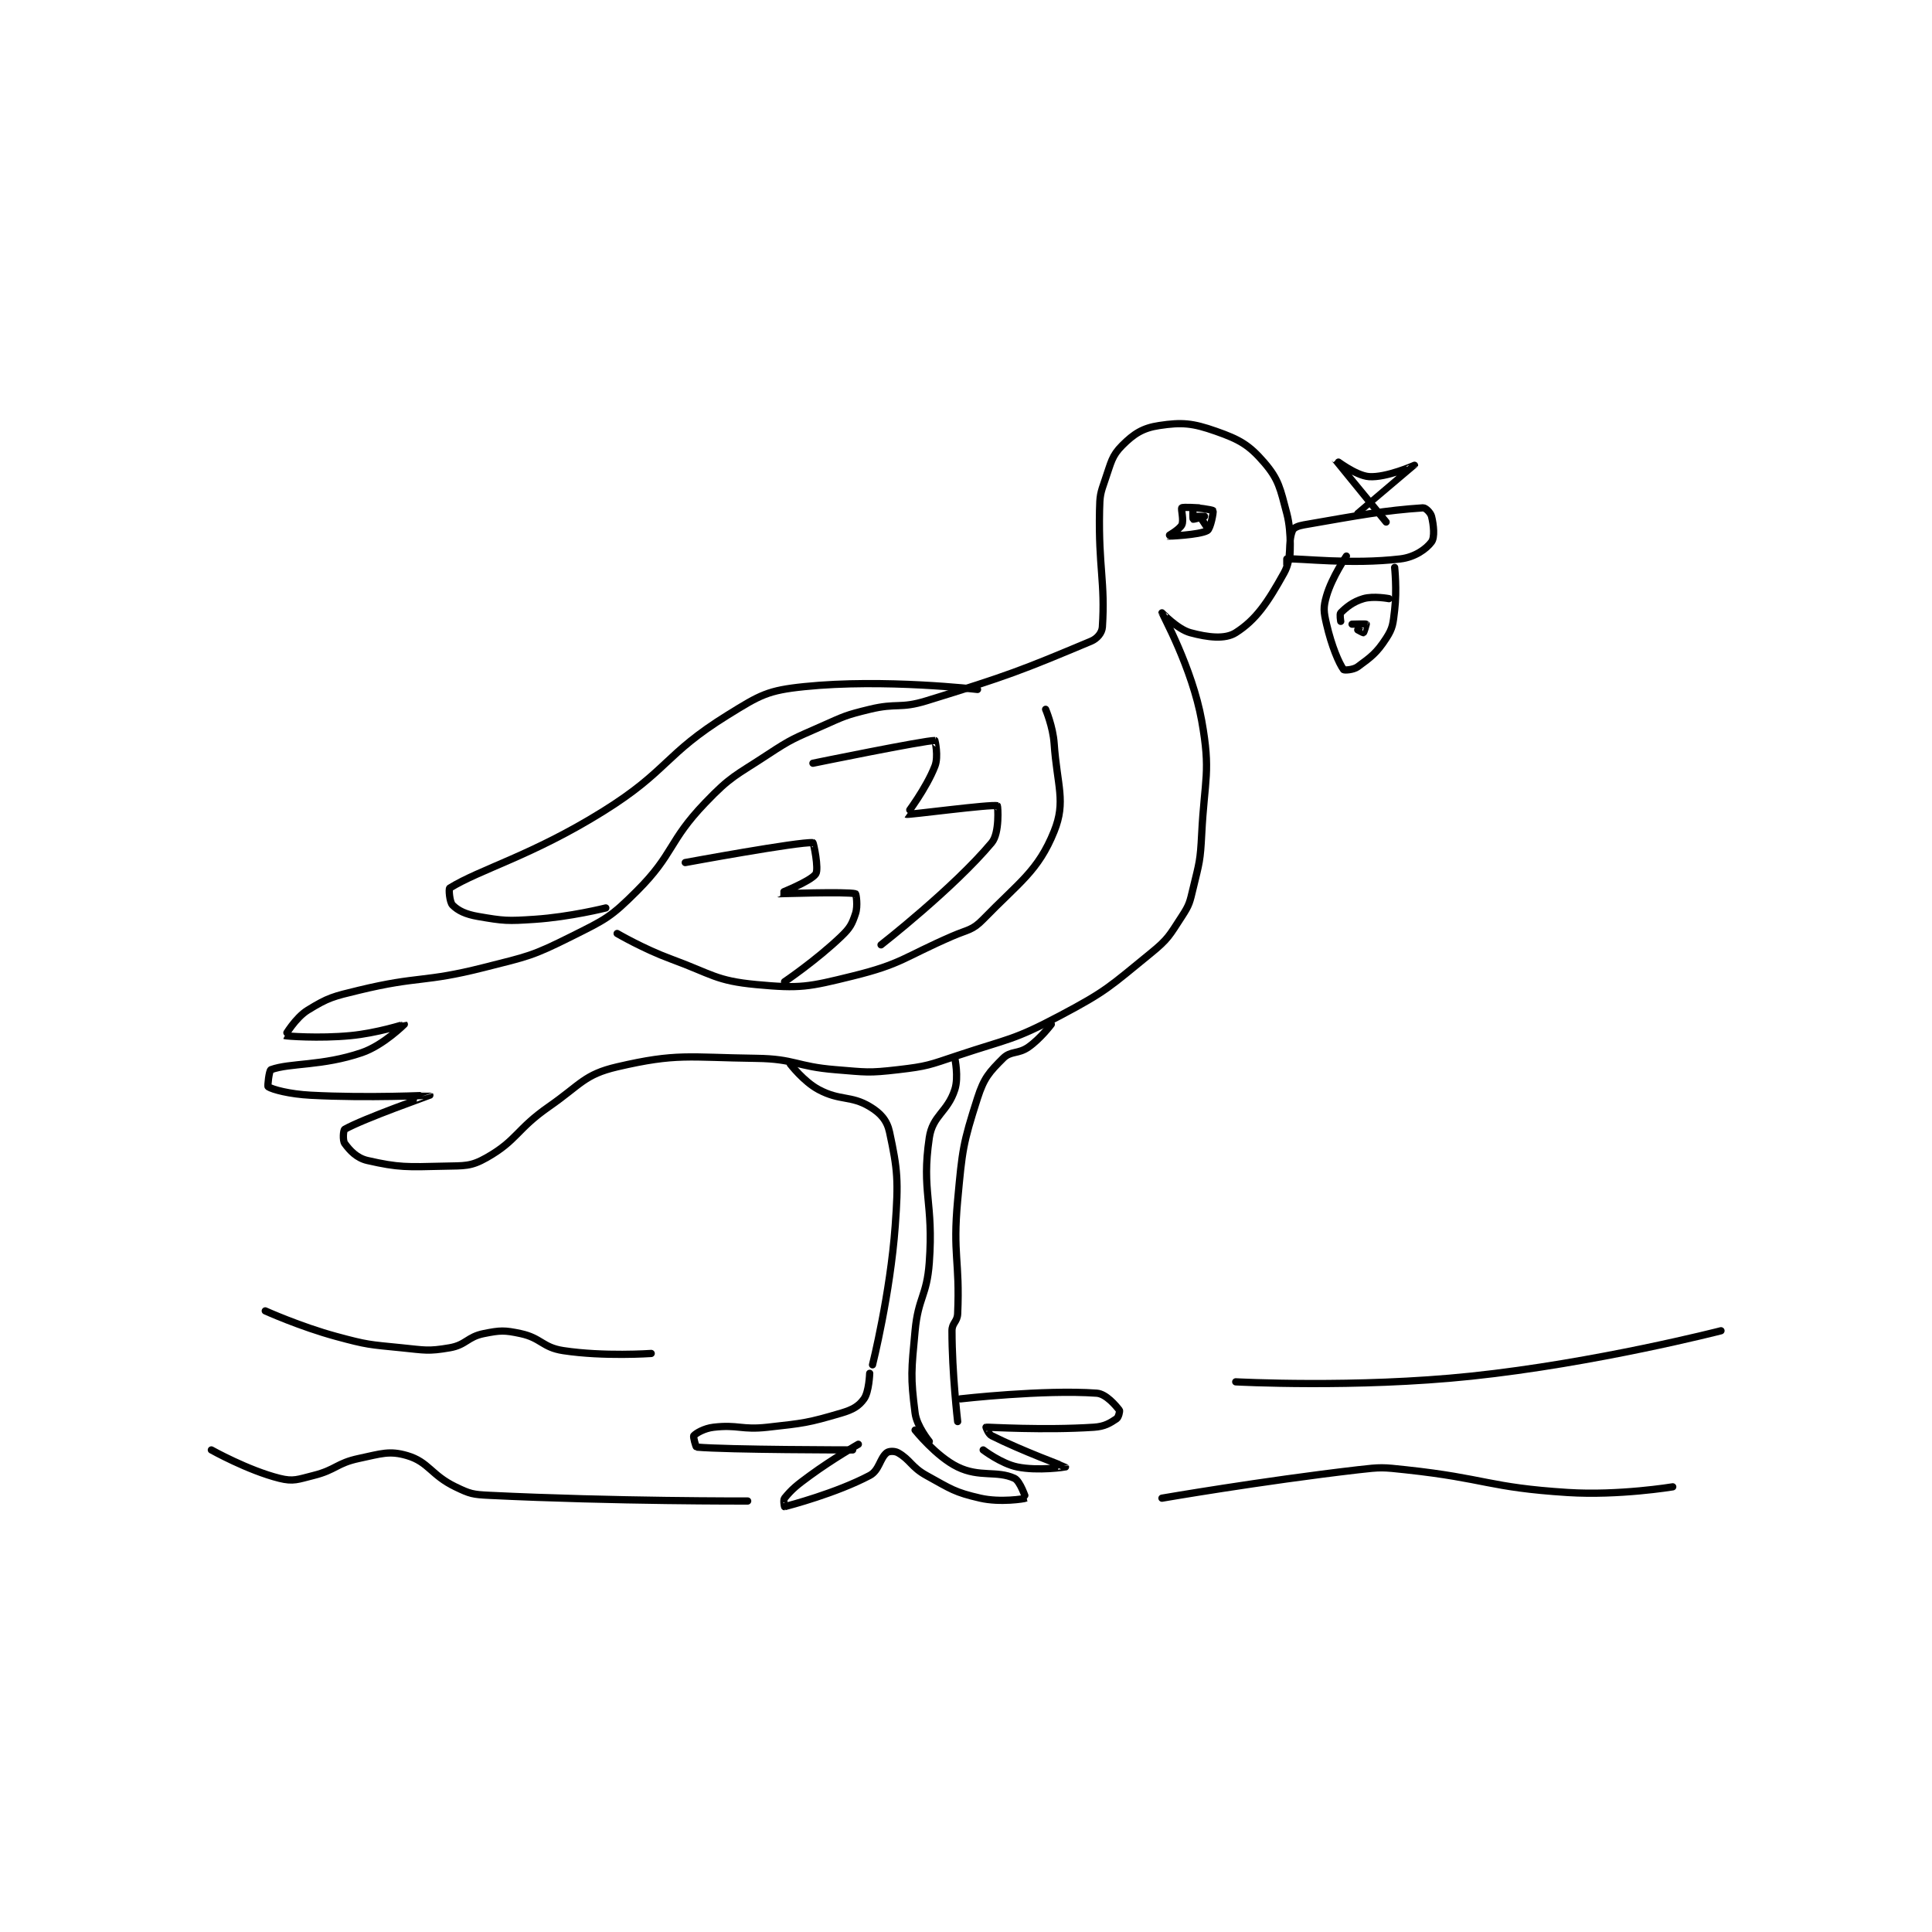 <?xml version="1.0" encoding="utf-8"?>
<!DOCTYPE svg PUBLIC "-//W3C//DTD SVG 1.1//EN" "http://www.w3.org/Graphics/SVG/1.1/DTD/svg11.dtd">
<svg viewBox="0 0 800 800" preserveAspectRatio="xMinYMin meet" xmlns="http://www.w3.org/2000/svg" version="1.1">
<g fill="none" stroke="black" stroke-linecap="round" stroke-linejoin="round" stroke-width="2.554">
<g transform="translate(87.52,176.213) scale(1.175) translate(-67,-77)">
<path id="0" d="M447 124 C447 124 447.888 115.131 446 108 C443.665 99.179 443.196 96.027 438 90 C432.646 83.789 429.288 81.912 421 79 C412.776 76.111 409.051 75.78 401 77 C395.253 77.871 392.13 79.87 388 84 C384.283 87.718 384.099 89.966 382 96 C380.257 101.01 380.104 101.597 380 107 C379.614 127.059 382.036 132.12 381 148 C380.867 150.041 379.226 152.067 377 153 C352.609 163.228 347.868 165.118 319 174 C309.63 176.883 308.61 174.662 299 177 C290.443 179.082 290.125 179.389 282 183 C272.314 187.305 271.79 187.212 263 193 C251.596 200.51 250.209 200.39 241 210 C227.942 223.626 230.126 227.874 217 241 C207.692 250.308 205.965 251.018 194 257 C179.912 264.044 178.67 264.03 163 268 C141.654 273.408 140.305 270.846 119 276 C109.866 278.21 108.225 278.554 101 283 C96.615 285.699 92.973 291.984 93 292 C93.238 292.143 104.847 293.062 116 292 C125.398 291.105 134.997 287.996 135 288 C135 288 127.6 295.413 120 298 C105.942 302.786 94.81 301.524 88 304 C87.366 304.231 86.731 309.827 87 310 C88.595 311.026 94.588 312.61 102 313 C122.537 314.081 143.987 312.987 144 313 C144.006 313.006 120.549 321.289 114 325 C113.496 325.286 113.239 328.954 114 330 C115.799 332.474 118.222 335.137 122 336 C133.069 338.53 136.02 338.309 149 338 C156.258 337.827 158.4 338.178 164 335 C174.801 328.87 174.512 324.992 186 317 C197.228 309.19 198.418 305.697 210 303 C231.115 298.083 235.024 299.689 259 300 C272.737 300.178 273.071 302.886 287 304 C297.82 304.866 298.44 305.228 309 304 C319.359 302.795 319.896 302.368 330 299 C348.129 292.957 349.495 293.738 366 285 C382.595 276.215 383.515 274.79 398 263 C404.264 257.901 404.618 256.718 409 250 C411.738 245.801 411.781 245.052 413 240 C415.194 230.912 415.52 230.435 416 221 C417.002 201.295 419.267 199.2 416 181 C412.692 162.567 402.02 143.156 402 143 C401.996 142.968 407.416 148.766 412 150 C418.172 151.662 424.221 152.405 428 150 C435.171 145.437 439.256 139.339 445 129 C448.144 123.34 446.139 118.52 448 114 C448.418 112.985 449.997 112.348 452 112 C471.832 108.551 480.492 106.9 494 106 C494.892 105.941 496.679 107.714 497 109 C497.771 112.086 498.173 116.4 497 118 C495.166 120.501 491.09 123.401 486 124 C468.608 126.046 450.988 123.751 446 124 C445.988 124.001 446 126 446 126 "/>
<path id="1" d="M415 106 C415 106 409.375 105.625 409 106 C408.625 106.375 409.792 110.416 409 112 C408.142 113.716 403.991 115.998 404 116 C404.031 116.007 415.153 115.601 418 114 C419.118 113.371 420.241 107.386 420 107 C419.775 106.639 413.512 105.781 413 106 C412.866 106.057 412.862 109.897 413 110 C413.149 110.112 417 109 417 109 C417 109 414 109 414 109 "/>
<path id="2" d="M416 110 L418 113 "/>
<path id="3" d="M337 170 C337 170 304.117 166.124 276 169 C263.062 170.323 260.452 171.903 249 179 C226.553 192.911 228.044 198.656 205 213 C179.961 228.586 161.682 233.349 151 240 C150.587 240.257 150.948 244.948 152 246 C153.954 247.954 156.605 249.242 161 250 C170.149 251.577 171.291 251.647 181 251 C193.306 250.18 206 247 206 247 "/>
<path id="4" d="M271 302 C271 302 275.712 308.167 281 311 C288.57 315.055 292.337 313.002 299 317 C302.825 319.295 305.104 321.82 306 326 C308.851 339.307 309.166 343.06 308 359 C306.24 383.057 300 408 300 408 "/>
<path id="5" d="M363 288 C363 288 359.256 292.996 355 296 C351.313 298.603 348.738 297.262 346 300 C341.156 304.844 339.279 306.878 337 314 C331.837 330.133 331.643 332.164 330 350 C328.207 369.469 330.824 371.049 330 390 C329.875 392.884 328 393.215 328 396 C328 410.855 330 428 330 428 "/>
<path id="6" d="M329 300 C329 300 330.421 306.577 329 311 C326.429 318.998 321.174 320.043 320 328 C317.182 347.102 321.575 350.576 320 372 C319.128 383.865 316.12 384.126 315 396 C313.673 410.072 313.359 412.201 315 425 C315.602 429.696 320 435 320 435 "/>
<path id="7" d="M299 411 C299 411 298.785 417.502 297 420 C295.166 422.567 293.07 423.803 289 425 C277.193 428.473 275.881 428.569 263 430 C253.784 431.024 252.632 429.004 244 430 C240.662 430.385 237.747 432.128 237 433 C236.739 433.304 237.733 436.976 238 437 C248.848 437.969 293 438 293 438 "/>
<path id="8" d="M331 420 C331 420 360.262 416.662 379 418 C382.3 418.236 385.717 422.351 387 424 C387.233 424.3 386.689 426.541 386 427 C383.703 428.531 381.825 429.751 378 430 C360.266 431.157 340.935 429.922 340 430 C339.957 430.004 340.821 432.411 342 433 C352.608 438.304 367.988 443.985 368 444 C368.005 444.007 358.313 445.513 351 444 C345.304 442.821 339 438 339 438 "/>
<path id="9" d="M315 431 C315 431 322.466 440.341 330 444 C337.756 447.767 343.809 445.163 350 448 C352.044 448.937 354.002 454.999 354 455 C353.621 455.221 345.019 456.604 338 455 C328.863 452.912 327.638 451.766 319 447 C313.682 444.066 313.355 441.488 309 439 C307.805 438.317 305.781 438.376 305 439 C302.58 440.936 302.379 445.217 299 447 C287.165 453.246 270.653 457.559 269 458 C268.96 458.011 268.491 455.622 269 455 C271.607 451.813 273.217 450.495 278 447 C286.067 441.105 295 436 295 436 "/>
<path id="10" d="M361 177 C361 177 363.589 183.105 364 189 C365.044 203.968 368.251 209.458 364 220 C358.367 233.97 351.793 237.852 339 251 C335.138 254.97 333.682 254.529 328 257 C310.844 264.459 310.363 266.722 293 271 C277.313 274.865 274.545 275.457 259 274 C244.781 272.667 243.507 270.329 229 265 C219.284 261.431 210 256 210 256 "/>
<path id="11" d="M234 231 C234 231 274.171 223.58 279 224 C279.213 224.018 281.156 233.266 280 235 C278.248 237.629 266.986 241.993 267 242 C267.039 242.019 290.838 241.18 294 242 C294.213 242.055 294.897 246.311 294 249 C292.762 252.714 292.116 254.009 289 257 C280.311 265.341 269 273 269 273 "/>
<path id="12" d="M279 196 C279 196 318.429 187.917 322 188 C322.017 188 323.307 193.602 322 197 C318.973 204.869 311.988 213.992 312 214 C312.461 214.293 342.005 210.335 344 211 C344.15 211.05 344.867 220.574 342 224 C328.59 240.026 303 260 303 260 "/>
<path id="13" d="M67 438 C67 438 79.888 445.222 91 448 C95.927 449.232 97.451 448.387 103 447 C110.927 445.018 111.1 442.676 119 441 C126.872 439.33 129.73 438.156 136 440 C143.595 442.234 144.433 446.864 153 451 C158.164 453.493 159.091 453.713 165 454 C209.323 456.152 256 456 256 456 "/>
<path id="14" d="M402 455 C402 455 436.744 448.983 471 445 C479.3 444.035 479.68 444.101 488 445 C516.321 448.062 516.893 451.206 545 453 C563.02 454.15 582 451 582 451 "/>
<path id="15" d="M428 414 C428 414 470.347 416.279 511 412 C554.815 407.388 599 396 599 396 "/>
<path id="16" d="M86 389 C86 389 98.41 394.59 111 398 C122.051 400.993 122.587 400.859 134 402 C142.292 402.829 143.368 403.316 151 402 C156.774 401.004 157.221 398.156 163 397 C168.779 395.844 170.222 395.762 176 397 C183.238 398.551 183.683 401.887 191 403 C205.323 405.18 222 404 222 404 "/>
<path id="17" d="M467 123 C467 123 461.934 130.368 460 137 C458.794 141.134 458.973 142.55 460 147 C461.785 154.736 464.362 160.766 466 163 C466.214 163.292 469.436 163.147 471 162 C475.729 158.532 477.667 157.127 481 152 C483.414 148.287 483.413 146.893 484 142 C484.85 134.915 484 127 484 127 "/>
<path id="18" d="M471 108 C471 108 490.991 91.028 491 91 C491.003 90.989 481.049 95.432 475 95 C470.216 94.658 462.997 88.991 463 89 C463.009 89.024 481 111 481 111 "/>
<path id="19" d="M469 147 C469 147 473.813 146.86 474 147 C474.047 147.035 473.191 149.872 473 150 C472.915 150.057 471 149 471 149 "/>
<path id="20" d="M465 146 C465 146 464.561 143.439 465 143 C466.902 141.098 469.279 139.094 473 138 C476.536 136.96 482 138 482 138 "/>
</g>
</g>
</svg>
